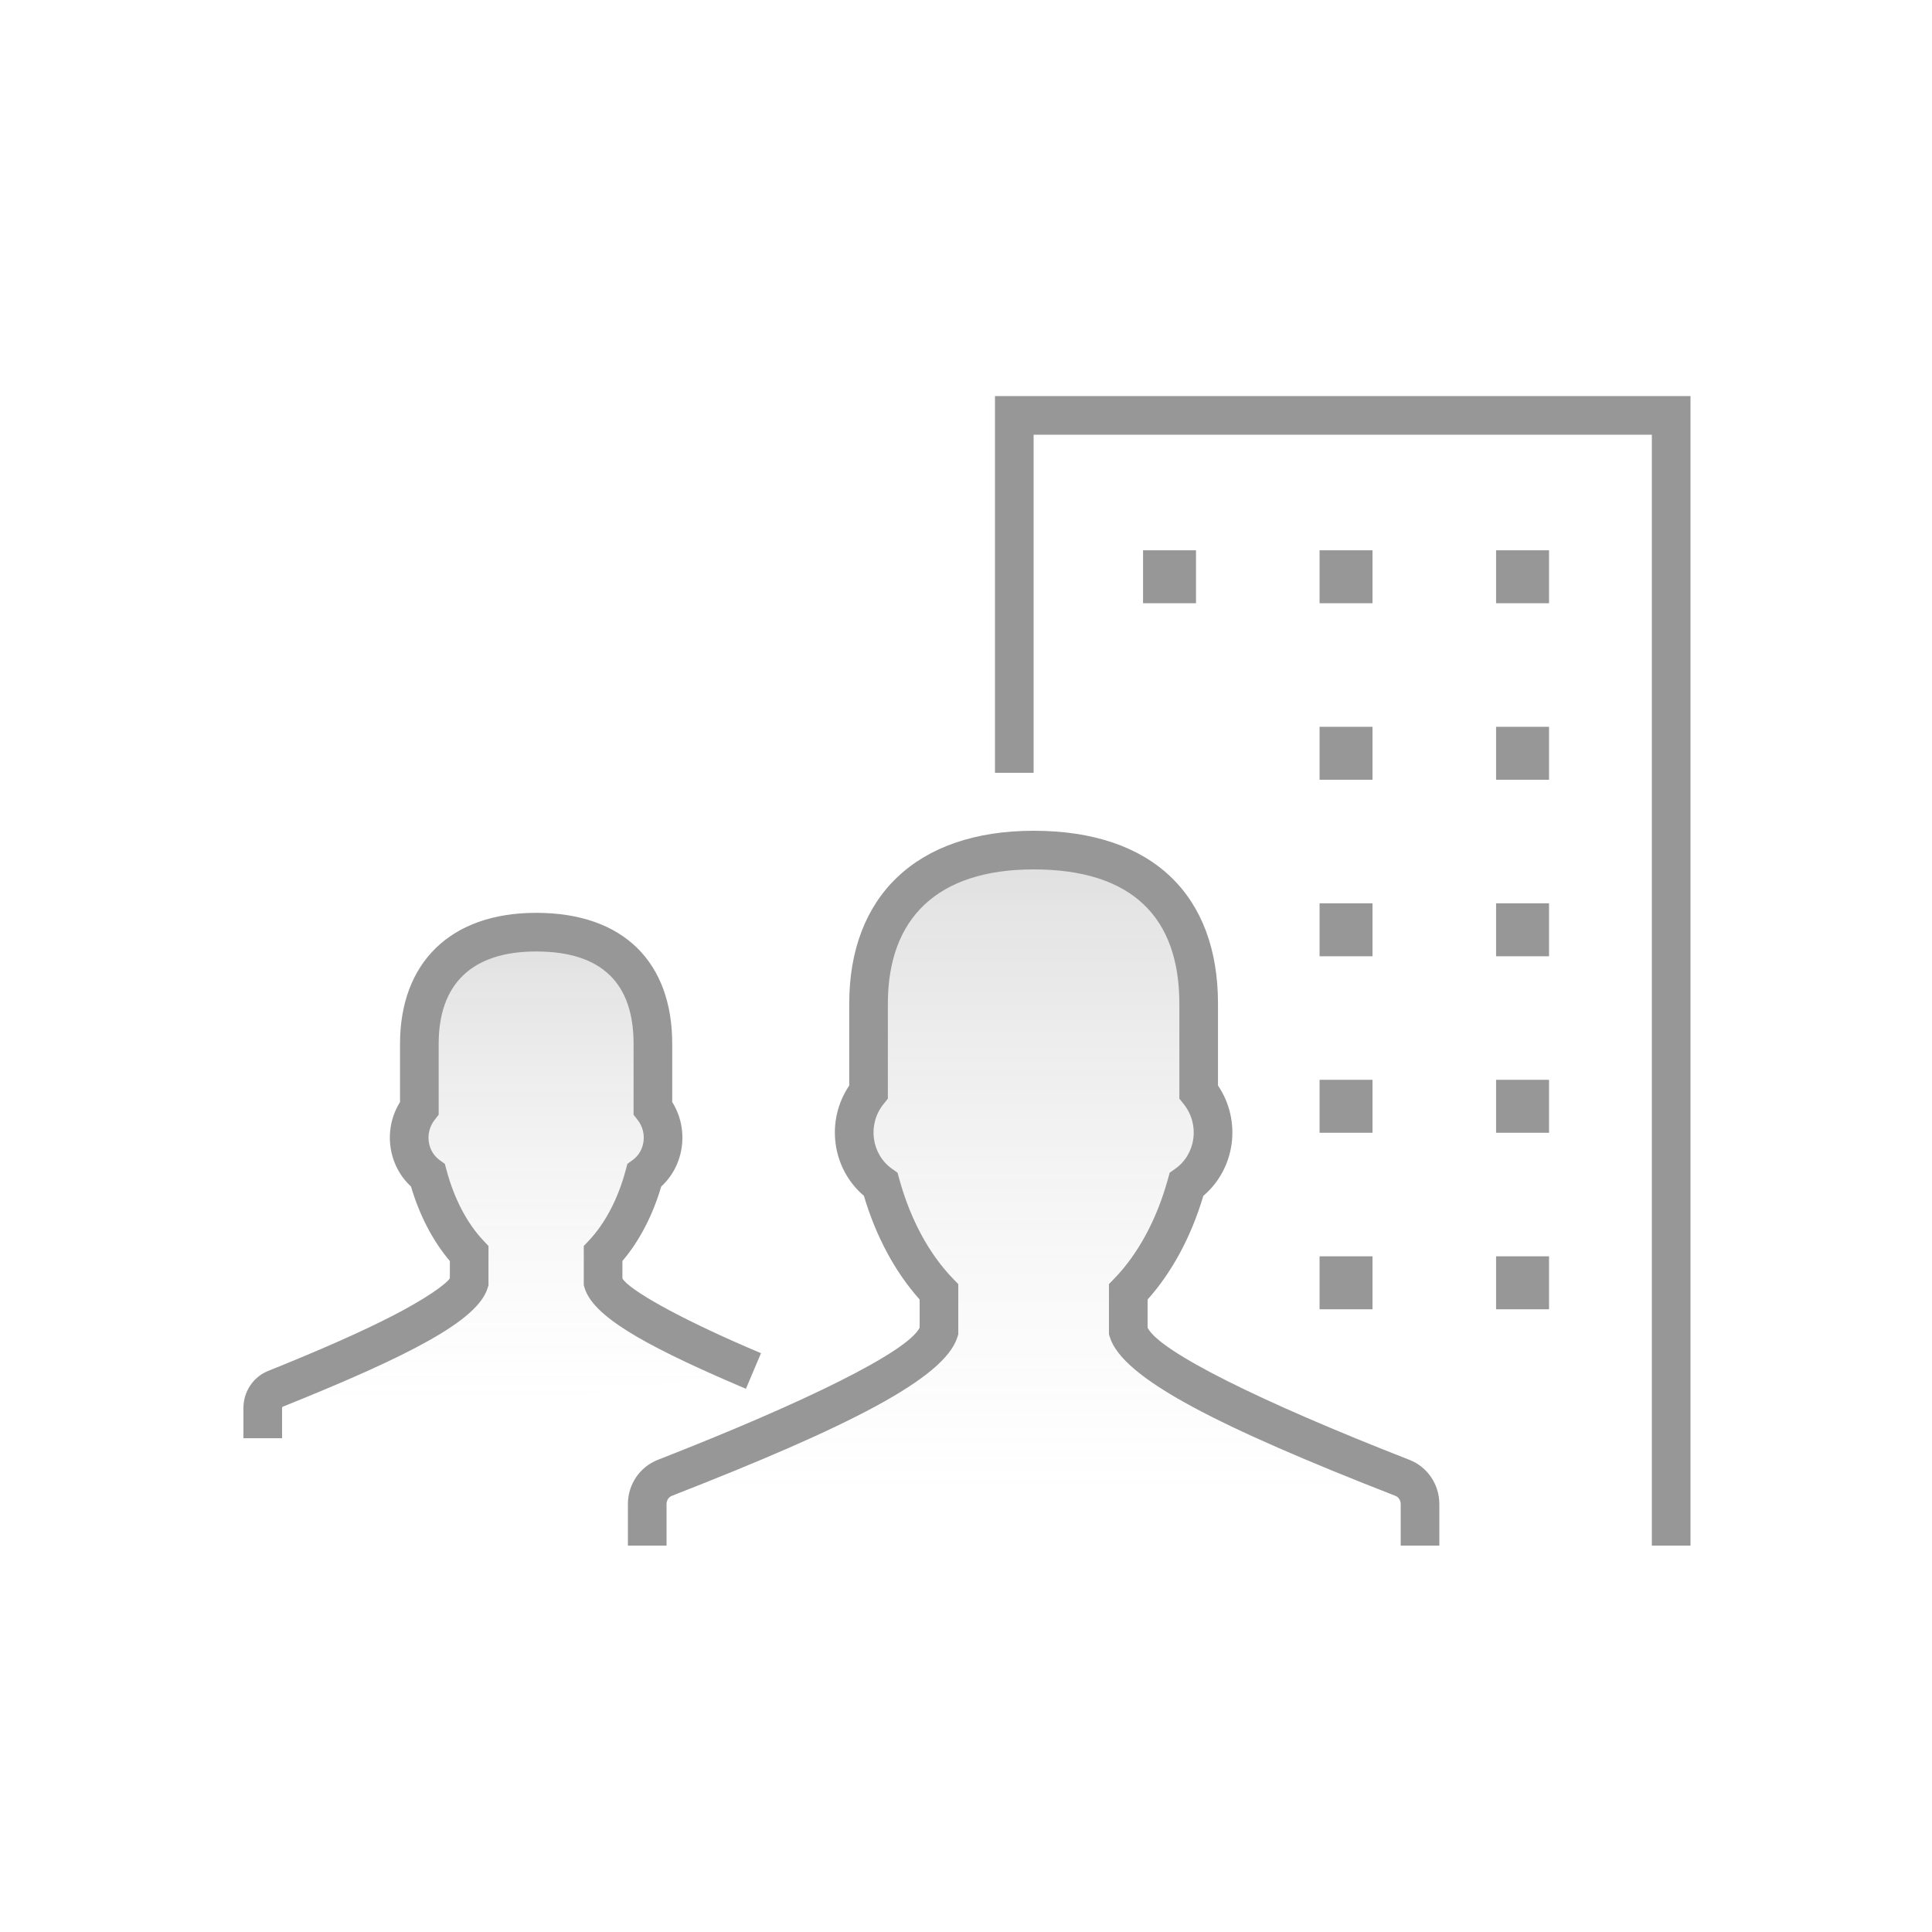 <svg width="100" height="100" viewBox="0 0 100 100" fill="none" xmlns="http://www.w3.org/2000/svg">
<rect width="100" height="100" fill="white"/>
<path fill-rule="evenodd" clip-rule="evenodd" d="M73.5 80V77.85C73.5 77.247 73.137 76.706 72.588 76.492C66.148 73.978 59 70.856 58.399 68.91V66.87C59.735 65.489 60.788 63.563 61.412 61.309C62.91 60.246 63.283 58.055 62.043 56.514V51.945C62.043 47.229 59.443 44 53.501 44C47.711 44 44.956 47.229 44.956 51.945V56.515C43.718 58.054 44.09 60.244 45.586 61.308C46.21 63.563 47.264 65.489 48.601 66.869V68.91C48.002 70.853 40.851 73.976 34.412 76.492C33.863 76.707 33.5 77.247 33.5 77.85V80" fill="url(#paint0_linear)" fill-opacity="0.3"/>
<path fill-rule="evenodd" clip-rule="evenodd" d="M38.999 70.962C38.784 70.871 38.542 70.767 38.284 70.656C34.73 69.119 31.549 67.483 31.216 66.373V64.888C32.161 63.884 32.907 62.483 33.348 60.842C34.408 60.069 34.671 58.475 33.794 57.353V54.029C33.794 50.597 31.955 48.248 27.75 48.248C23.655 48.248 21.705 50.597 21.705 54.029V57.354C20.829 58.474 21.092 60.067 22.151 60.842C22.592 62.483 23.338 63.884 24.284 64.888V66.373C23.86 67.787 18.801 70.059 14.245 71.89C13.857 72.046 13.6 72.439 13.6 72.878V74.442" fill="url(#paint1_linear)" fill-opacity="0.3"/>
<path d="M53.501 43C59.686 43 63.043 46.366 63.043 51.945V56.186C64.285 58.025 63.935 60.495 62.284 61.897C61.657 64.003 60.665 65.85 59.399 67.263V68.723C60.032 69.964 65.224 72.543 72.951 75.561C73.887 75.925 74.5 76.838 74.5 77.85V80H72.5V77.85C72.5 77.656 72.387 77.487 72.224 77.424C63.132 73.874 58.107 71.353 57.444 69.206L57.399 69.061V66.465L57.68 66.174C58.903 64.911 59.871 63.128 60.448 61.042L60.543 60.699L60.834 60.493C61.896 59.74 62.117 58.201 61.264 57.141L61.043 56.866V51.945C61.043 47.469 58.581 45 53.501 45C48.516 45 45.956 47.532 45.956 51.945V56.867L45.735 57.142C44.884 58.2 45.105 59.738 46.166 60.493L46.456 60.699L46.55 61.041C47.127 63.127 48.096 64.91 49.319 66.174L49.601 66.465V69.061L49.556 69.205C48.895 71.35 43.874 73.869 34.777 77.423C34.613 77.487 34.5 77.656 34.5 77.85V80H32.5V77.85C32.5 76.838 33.112 75.928 34.048 75.561C41.779 72.54 46.969 69.962 47.601 68.723V67.263C46.334 65.849 45.341 64.002 44.715 61.895C43.066 60.493 42.716 58.025 43.956 56.188V51.945C43.956 46.422 47.416 43 53.501 43ZM87.5 20.5V80H85.5V22.5H53.5V40H51.5V20.5H87.5ZM27.75 47.248C32.295 47.248 34.794 49.826 34.794 54.029V57.041C35.678 58.456 35.424 60.315 34.225 61.414C33.782 62.914 33.093 64.238 32.216 65.27V66.175C32.593 66.776 35.05 68.168 38.681 69.738C38.92 69.841 39.157 69.943 39.389 70.041L38.609 71.883C38.372 71.782 38.131 71.679 37.887 71.574C33.219 69.555 30.689 68.094 30.258 66.661L30.216 66.521V64.492L30.488 64.204C31.32 63.319 31.985 62.06 32.382 60.583L32.474 60.242L32.758 60.035C33.385 59.578 33.518 58.623 33.006 57.97L32.794 57.698V54.029C32.794 50.917 31.176 49.248 27.75 49.248C24.391 49.248 22.705 50.963 22.705 54.029V57.699L22.493 57.971C21.983 58.623 22.116 59.577 22.741 60.035L23.025 60.242L23.117 60.582C23.514 62.06 24.179 63.318 25.012 64.203L25.284 64.492V66.52L25.242 66.661C24.735 68.35 21.206 70.171 14.619 72.818C14.615 72.82 14.6 72.842 14.6 72.878V74.442H12.6V72.878C12.6 72.037 13.099 71.274 13.873 70.962C16.523 69.897 18.697 68.943 20.356 68.087C21.995 67.241 23.054 66.499 23.284 66.167V65.27C22.406 64.237 21.717 62.913 21.273 61.413C20.077 60.313 19.822 58.456 20.705 57.042V54.029C20.705 49.866 23.279 47.248 27.75 47.248ZM71.041 65.027V67.768H68.301V65.027H71.041ZM80.178 65.027V67.768H77.437V65.027H80.178ZM71.041 55.891V58.632H68.301V55.891H71.041ZM80.178 55.891V58.632H77.437V55.891H80.178ZM71.041 46.755V49.496H68.301V46.755H71.041ZM80.178 46.755V49.496H77.437V46.755H80.178ZM71.041 37.618V40.359H68.301V37.618H71.041ZM80.178 37.618V40.359H77.437V37.618H80.178ZM61.905 28.482V31.223H59.164V28.482H61.905ZM71.041 28.482V31.223H68.301V28.482H71.041ZM80.178 28.482V31.223H77.437V28.482H80.178Z" fill="#979797"/>
<defs>
<linearGradient id="paint0_linear" x1="53.5" y1="44" x2="53.5" y2="90.477" gradientUnits="userSpaceOnUse">
<stop stop-color="#979797"/>
<stop offset="0.721" stop-color="white" stop-opacity="0.4"/>
<stop offset="0.853" stop-color="white" stop-opacity="0"/>
<stop offset="1" stop-color="white" stop-opacity="0"/>
</linearGradient>
<linearGradient id="paint1_linear" x1="26.3" y1="48.248" x2="26.3" y2="82.066" gradientUnits="userSpaceOnUse">
<stop stop-color="#979797"/>
<stop offset="0.721" stop-color="white" stop-opacity="0.4"/>
<stop offset="0.853" stop-color="white" stop-opacity="0"/>
<stop offset="1" stop-color="white" stop-opacity="0"/>
</linearGradient>
</defs>
</svg>
